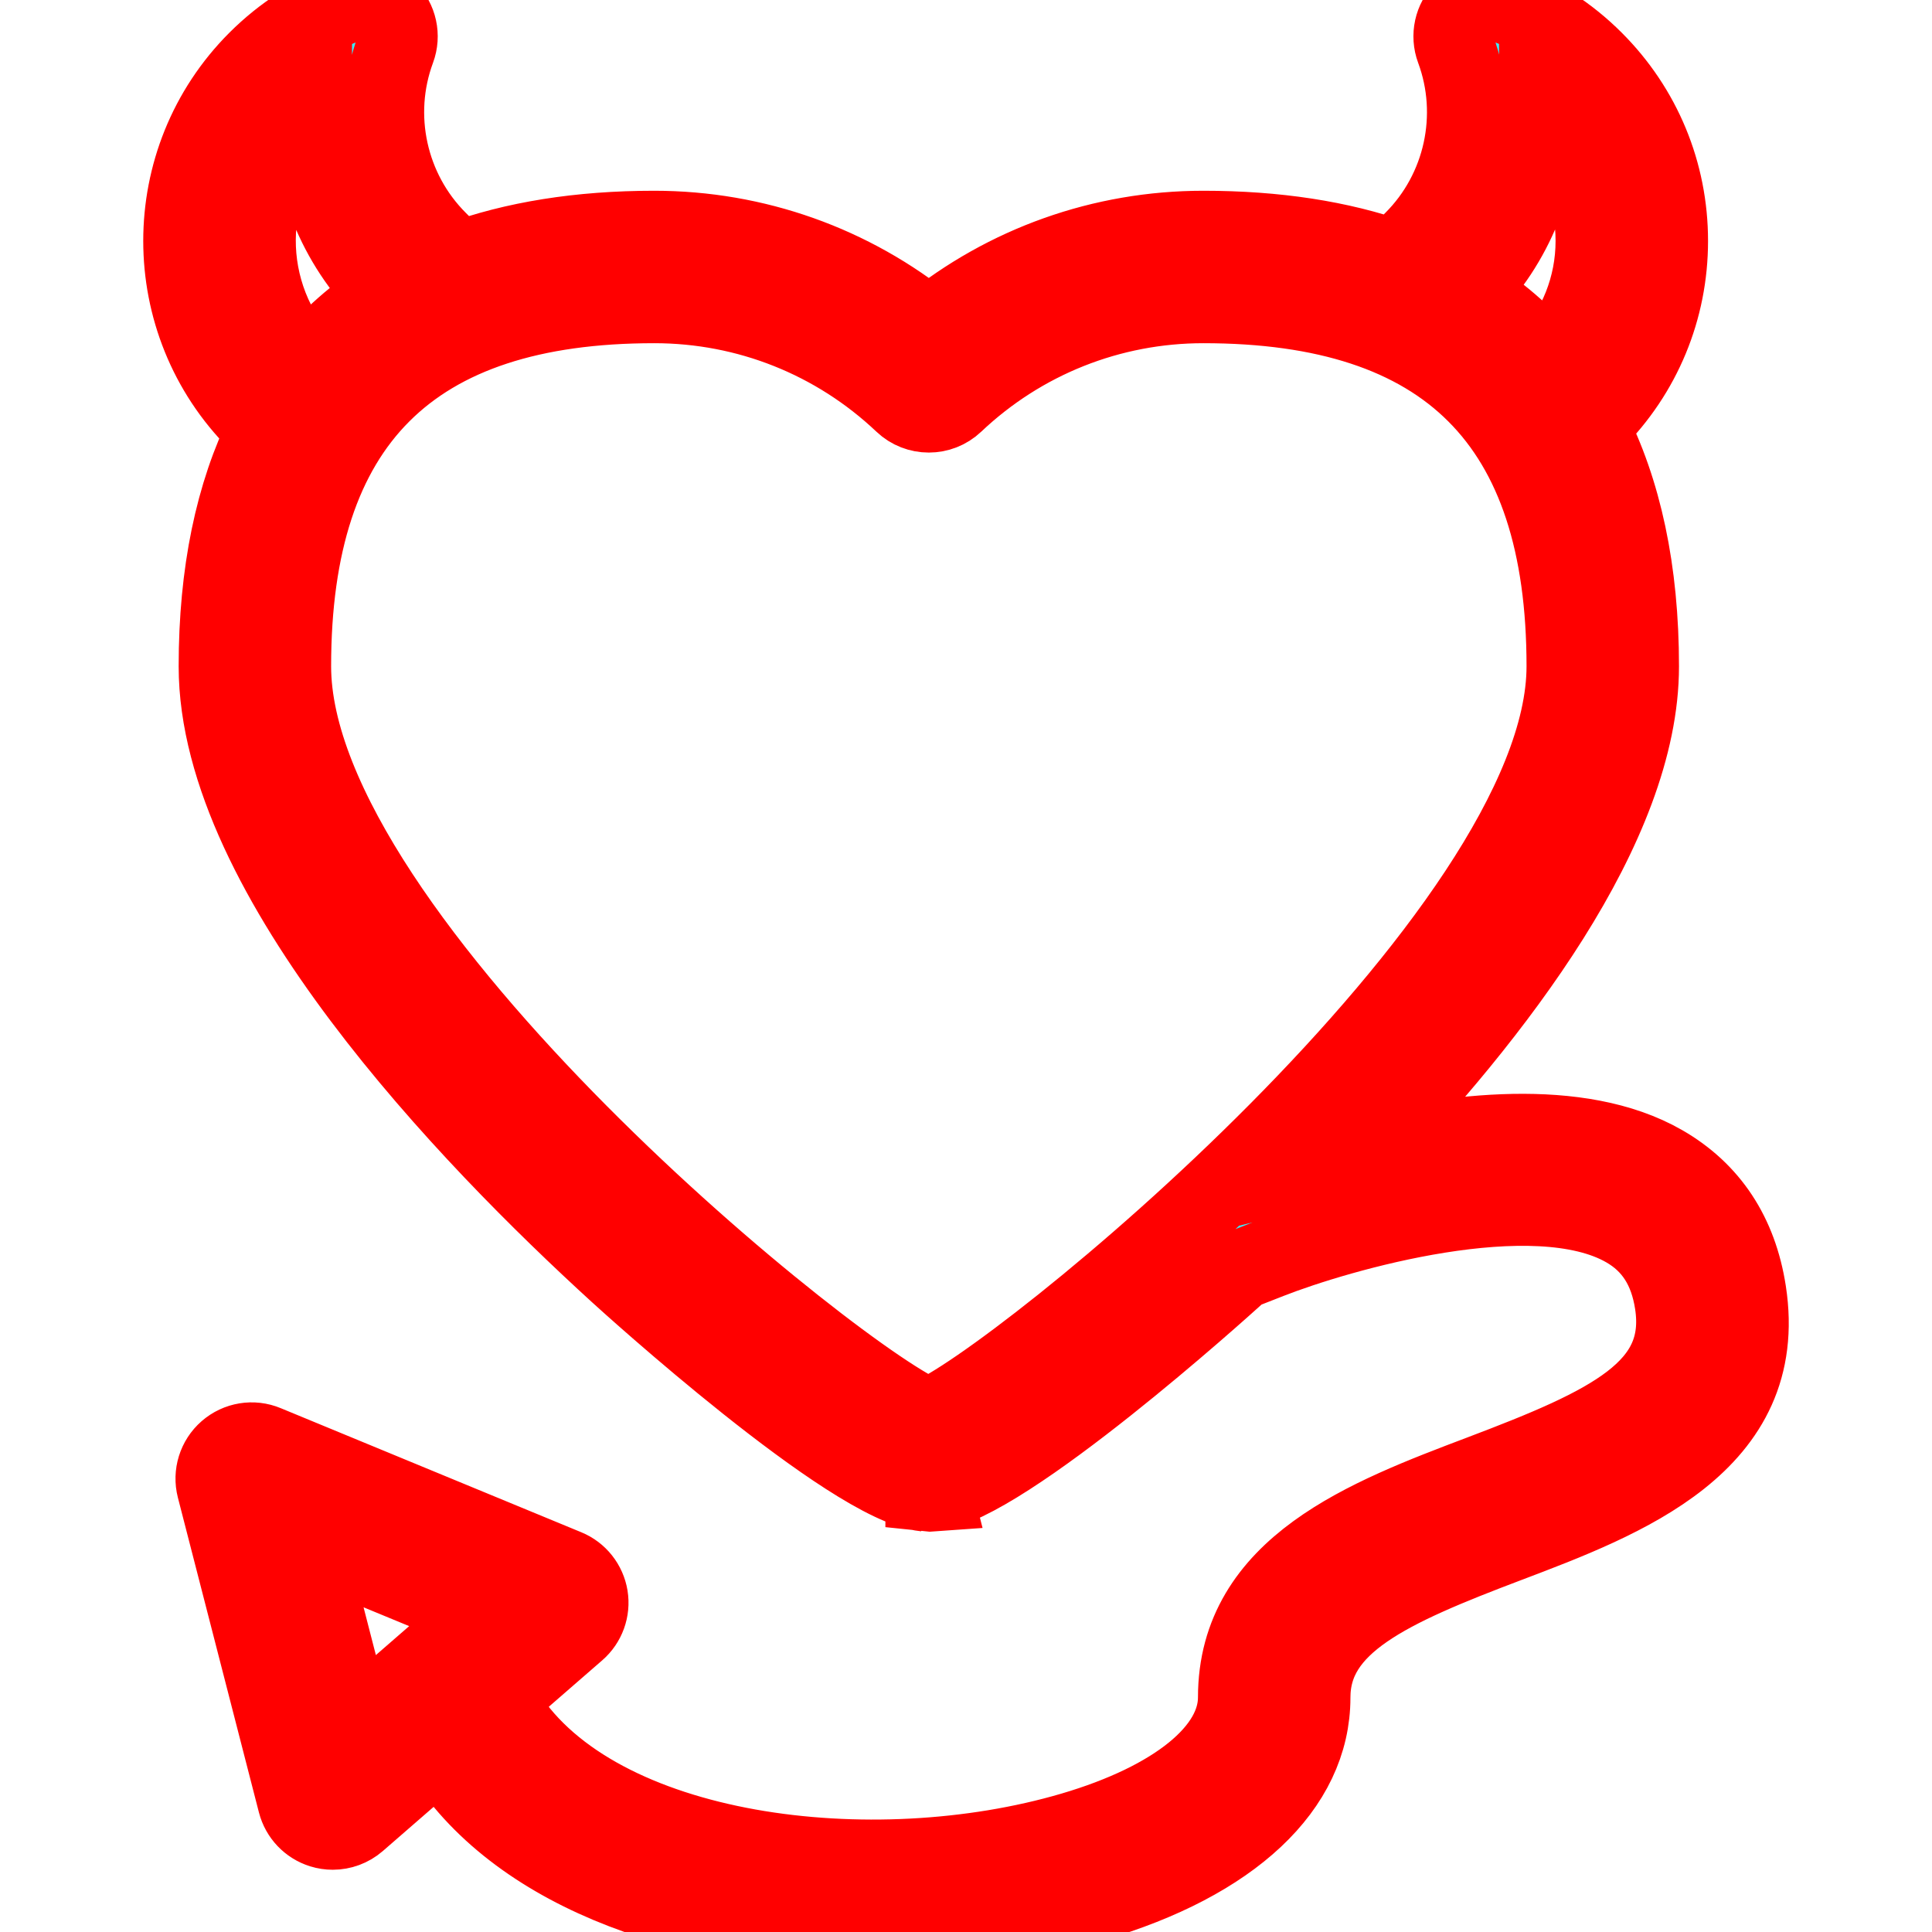 <?xml version="1.0" encoding="UTF-8" standalone="no"?>
<!-- Generator: Adobe Illustrator 19.0.0, SVG Export Plug-In . SVG Version: 6.00 Build 0)  -->

<svg
   xmlns:dc="http://purl.org/dc/elements/1.1/"
   xmlns:cc="http://creativecommons.org/ns#"
   xmlns:rdf="http://www.w3.org/1999/02/22-rdf-syntax-ns#"
   xmlns:svg="http://www.w3.org/2000/svg"
   xmlns="http://www.w3.org/2000/svg"
   xmlns:sodipodi="http://sodipodi.sourceforge.net/DTD/sodipodi-0.dtd"
   xmlns:inkscape="http://www.inkscape.org/namespaces/inkscape"
   version="1.1"
   id="Layer_1"
   x="0px"
   y="0px"
   viewBox="0 0 219.266 219.266"
   style="enable-background:new 0 0 219.266 219.266;"
   xml:space="preserve"
   width="512px"
   height="512px"
   inkscape:version="0.91 r13725"
   sodipodi:docname="devil2.svg"><defs
     id="defs4315" /><sodipodi:namedview
     pagecolor="#ffffff"
     bordercolor="#666666"
     borderopacity="1"
     objecttolerance="10"
     gridtolerance="10"
     guidetolerance="10"
     inkscape:pageopacity="0"
     inkscape:pageshadow="2"
     inkscape:window-width="1863"
     inkscape:window-height="1056"
     id="namedview4313"
     showgrid="false"
     inkscape:zoom="1.7949219"
     inkscape:cx="256"
     inkscape:cy="256"
     inkscape:window-x="57"
     inkscape:window-y="24"
     inkscape:window-maximized="1"
     inkscape:current-layer="Layer_1" /><g
     id="g4277"
     style="stroke:#ff0000;stroke-opacity:1;fill:#38eeff;fill-opacity:1;stroke-width:9.051;stroke-miterlimit:4;stroke-dasharray:none"><g
       id="g4279"
       style="stroke:#ff0000;stroke-opacity:1;fill:#38eeff;fill-opacity:1;stroke-width:9.051;stroke-miterlimit:4;stroke-dasharray:none"><path
         d="M198.203,146.633c-1.003-6.52-4.207-11.379-9.526-14.441c-9.523-5.483-24.08-3.564-34.611-1.007    c15.482-16.111,31.96-37.498,31.96-55.562c0-10.846-1.967-19.935-5.742-27.283l0.577-0.577c5.456-5.452,8.462-12.705,8.462-20.421    s-3.006-14.969-8.462-20.425c-2.97-2.97-6.455-5.21-10.364-6.657c-1.511-0.564-3.211-0.194-4.352,0.951    c-1.14,1.14-1.511,2.841-0.951,4.352c2.796,7.543,0.931,16.093-4.755,21.779l-2.147,2.147c-6.233-2.191-13.475-3.315-21.719-3.315    c-11.435,0-22.363,3.9-31.159,11.048c-8.796-7.148-19.724-11.048-31.163-11.048c-8.484,0-15.89,1.207-22.242,3.526l-2.357-2.357    c-5.689-5.689-7.555-14.236-4.755-21.779c0.56-1.511,0.189-3.212-0.951-4.352c-1.14-1.145-2.845-1.515-4.352-0.951    c-3.913,1.451-7.402,3.691-10.368,6.657c-11.258,11.262-11.258,29.588,0,40.846l1.06,1.06c-3.611,7.262-5.484,16.194-5.484,26.799    c0,23.818,28.452,53.329,45.407,68.798c1.108,1.011,26.409,24.011,34.802,24.869v0.008c0.101,0.012,0.21,0.016,0.318,0.016    c0.044-0.004,0.097,0,0.141,0c0.113,0,0.217-0.004,0.322-0.012l-0.004-0.016c8.107-0.874,33.053-23.411,34.149-24.402    c0.255-0.231,0.536-0.495,0.796-0.732l3.319-1.299c7.716-3.026,30.039-9.55,40.508-3.51c3.083,1.773,4.875,4.569,5.488,8.546    c1.515,9.852-7.269,13.934-21.916,19.482c-12.958,4.908-27.646,10.472-27.646,25.276c0,6.105-7.019,11.81-18.773,15.263    c-22.665,6.657-53.957,2.877-64.406-13.369l-1.033-1.608l9.112-7.921c1.08-0.939,1.596-2.369,1.366-3.78    c-0.234-1.41-1.177-2.603-2.498-3.147l-34.11-14.083c-1.447-0.609-3.103-0.331-4.283,0.697c-1.18,1.027-1.676,2.631-1.289,4.142    l9.199,35.737c0.359,1.386,1.406,2.486,2.772,2.913c0.403,0.125,0.814,0.185,1.225,0.185c0.979,0,1.946-0.351,2.708-1.011    l9.505-8.262l0.387,0.603c8.966,13.95,28.919,20.26,48.804,20.26c8.599,0,17.189-1.18,24.866-3.437    c15.699-4.61,24.7-13.059,24.7-23.181c0-8.474,8.836-12.455,22.319-17.56C184.326,170.059,200.846,163.806,198.203,146.633z     M166.274,33.177c5.564-5.564,8.518-13.088,8.45-20.719c0.101,0.097,0.201,0.194,0.302,0.294c3.896,3.896,6.044,9.078,6.044,14.59    c0,5.2-1.972,10.069-5.464,13.881c-2.636-3.158-5.737-5.857-9.349-8.029L166.274,33.177z M35.061,12.752    c0.101-0.101,0.201-0.198,0.302-0.298c-0.064,7.632,2.885,15.159,8.454,20.723l0.301,0.301c-3.588,2.225-6.679,4.96-9.28,8.178    C27.049,33.594,27.103,20.714,35.061,12.752z M105.382,160.989c-9.485-3.482-72.328-54.135-72.328-85.367    c0-27.722,13.474-41.197,41.197-41.197c10.585,0,20.642,4.005,28.326,11.282c1.588,1.507,4.086,1.507,5.673,0    c7.684-7.277,17.741-11.282,28.323-11.282c27.722,0,41.201,13.474,41.201,41.197C177.774,106.226,114.912,157.322,105.382,160.989    z M40.102,196.057l-5.48-21.279l20.312,8.385L40.102,196.057z"
         fill="#FFFFFF"
         id="path4281"
         style="stroke:#ff0000;stroke-opacity:1;fill:#38eeff;fill-opacity:1;stroke-width:9.051;stroke-miterlimit:4;stroke-dasharray:none" /></g></g><g
     id="g4283"
     style="stroke:#38eeff;stroke-opacity:1;fill:#38eeff;fill-opacity:1" /><g
     id="g4285"
     style="stroke:#38eeff;stroke-opacity:1;fill:#38eeff;fill-opacity:1" /><g
     id="g4287"
     style="stroke:#38eeff;stroke-opacity:1;fill:#38eeff;fill-opacity:1" /><g
     id="g4289"
     style="stroke:#38eeff;stroke-opacity:1;fill:#38eeff;fill-opacity:1" /><g
     id="g4291"
     style="stroke:#38eeff;stroke-opacity:1;fill:#38eeff;fill-opacity:1" /><g
     id="g4293"
     style="stroke:#38eeff;stroke-opacity:1;fill:#38eeff;fill-opacity:1" /><g
     id="g4295"
     style="stroke:#38eeff;stroke-opacity:1;fill:#38eeff;fill-opacity:1" /><g
     id="g4297"
     style="stroke:#38eeff;stroke-opacity:1;fill:#38eeff;fill-opacity:1" /><g
     id="g4299"
     style="stroke:#38eeff;stroke-opacity:1;fill:#38eeff;fill-opacity:1" /><g
     id="g4301"
     style="stroke:#38eeff;stroke-opacity:1;fill:#38eeff;fill-opacity:1" /><g
     id="g4303"
     style="stroke:#38eeff;stroke-opacity:1;fill:#38eeff;fill-opacity:1" /><g
     id="g4305"
     style="stroke:#38eeff;stroke-opacity:1;fill:#38eeff;fill-opacity:1" /><g
     id="g4307"
     style="stroke:#38eeff;stroke-opacity:1;fill:#38eeff;fill-opacity:1" /><g
     id="g4309"
     style="stroke:#38eeff;stroke-opacity:1;fill:#38eeff;fill-opacity:1" /><g
     id="g4311"
     style="stroke:#38eeff;stroke-opacity:1;fill:#38eeff;fill-opacity:1" /></svg>
